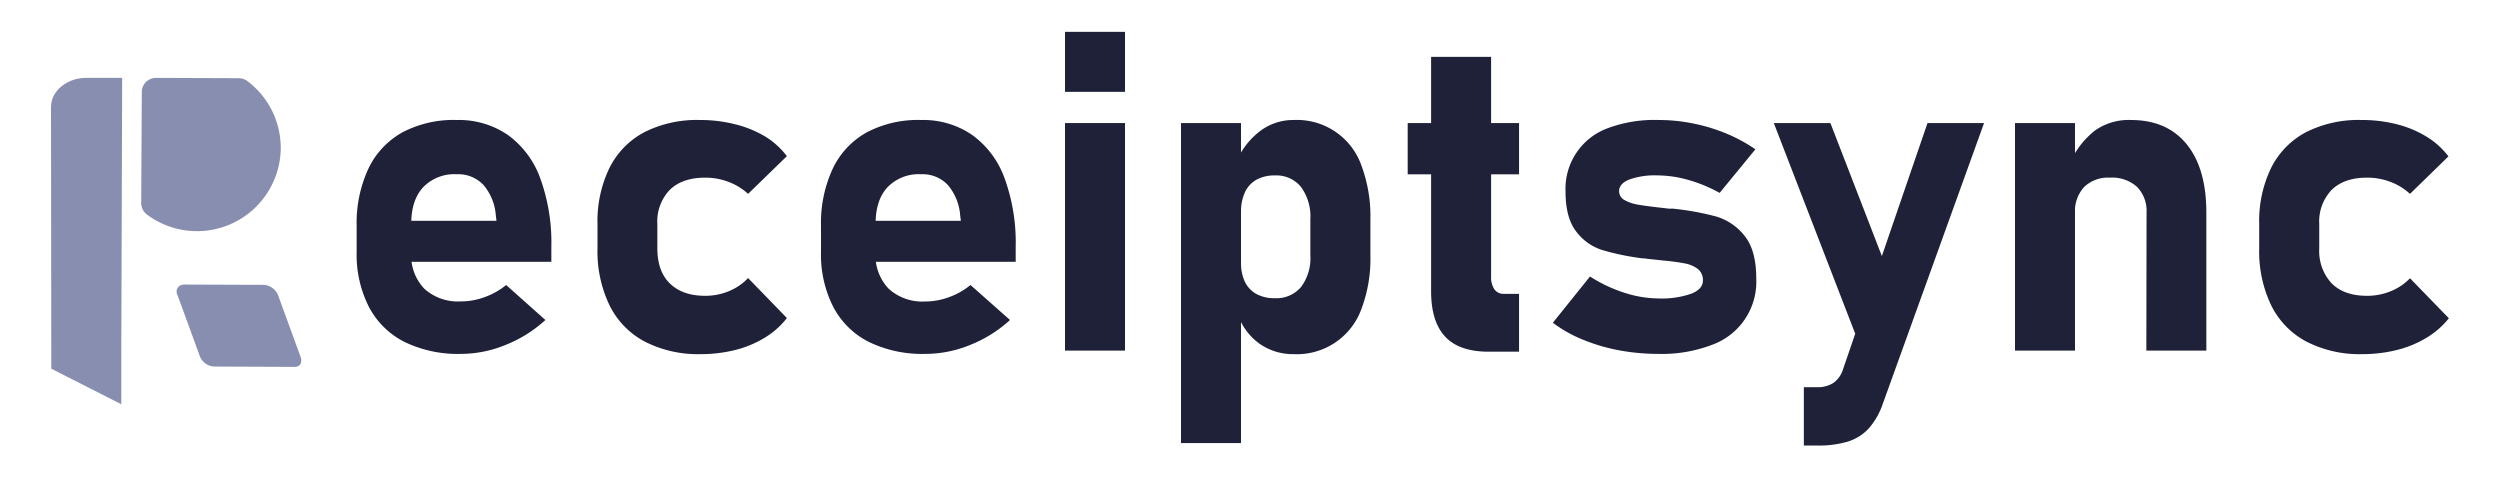 <svg id="Layer_1" data-name="Layer 1" xmlns="http://www.w3.org/2000/svg" viewBox="0 0 500 100"><defs><style>.cls-1{fill:#888eb0;fill-rule:evenodd;}.cls-2{fill:#1f2138;}</style></defs><path class="cls-1" d="M17.32,15.57h7.11l-.17,54.68v10.6l-14-7.11-.06-52.35c0-3.21,3.21-5.85,7.13-5.82Z"/><path class="cls-1" d="M56.15,29.64a16.73,16.73,0,0,0-6.64-13.4,3,3,0,0,0-1.76-.6l-16.53-.06a2.93,2.93,0,0,0-1.71.55l-.15.11h0a2.87,2.87,0,0,0-1,2.19l-.12,22.16a2.9,2.9,0,0,0,1.12,2.3A16.75,16.75,0,0,0,56.15,29.64Z"/><path class="cls-1" d="M36.75,56.91l16,.06A3.34,3.34,0,0,1,55.6,59l4.52,12.38c.42,1.14-.15,2.07-1.3,2l-16-.07A3.26,3.26,0,0,1,40,71.33l-4.53-12.4a1.38,1.38,0,0,1,1.31-2Z"/><path class="cls-2" d="M80.91,68.39a16.31,16.31,0,0,1-7.12-7,23,23,0,0,1-2.46-11V45.26a25.85,25.85,0,0,1,2.35-11.53,16.3,16.3,0,0,1,6.84-7.28A22,22,0,0,1,91.37,24a17.31,17.31,0,0,1,10.21,3,18.34,18.34,0,0,1,6.47,8.66,37.67,37.67,0,0,1,2.22,13.7v3H79.13V44.16H99.3l-.13-1A10.57,10.57,0,0,0,96.7,37a6.9,6.9,0,0,0-5.33-2.15,8.67,8.67,0,0,0-6.73,2.59c-1.6,1.72-2.39,4.16-2.39,7.32v5.79a9.6,9.6,0,0,0,2.61,7.19,10,10,0,0,0,7.3,2.54,13.79,13.79,0,0,0,4.78-.86A14.43,14.43,0,0,0,101.23,57l7.85,7a26,26,0,0,1-8,5,23.71,23.71,0,0,1-8.94,1.78A24.47,24.47,0,0,1,80.91,68.39Z"/><path class="cls-2" d="M128.92,68.3a16.39,16.39,0,0,1-7-7.21,24.86,24.86,0,0,1-2.42-11.4V44.82a24.32,24.32,0,0,1,2.42-11.29,16.34,16.34,0,0,1,7-7.12A23.41,23.41,0,0,1,140,24a28.12,28.12,0,0,1,7,.85A21.68,21.68,0,0,1,153,27.28a15.86,15.86,0,0,1,4.38,3.95l-7.76,7.54a12.08,12.08,0,0,0-3.9-2.39,13,13,0,0,0-4.69-.85c-3,0-5.4.81-7.06,2.43a9.12,9.12,0,0,0-2.5,6.86v4.87c0,3,.83,5.38,2.5,7s4,2.47,7.06,2.47a12.19,12.19,0,0,0,4.73-.92,11,11,0,0,0,3.86-2.63l7.76,8A16.3,16.3,0,0,1,153,67.51,21.36,21.36,0,0,1,147.05,70a28.72,28.72,0,0,1-7,.83A23.29,23.29,0,0,1,128.92,68.3Z"/><path class="cls-2" d="M173.78,68.39a16.31,16.31,0,0,1-7.12-7,23,23,0,0,1-2.46-11V45.26a25.85,25.85,0,0,1,2.35-11.53,16.3,16.3,0,0,1,6.84-7.28A22,22,0,0,1,184.24,24a17.31,17.31,0,0,1,10.21,3,18.34,18.34,0,0,1,6.47,8.66,37.67,37.67,0,0,1,2.22,13.7v3H172V44.16h20.17l-.13-1A10.57,10.57,0,0,0,189.57,37a6.9,6.9,0,0,0-5.33-2.15,8.67,8.67,0,0,0-6.73,2.59c-1.6,1.72-2.39,4.16-2.39,7.32v5.79a9.6,9.6,0,0,0,2.61,7.19A10,10,0,0,0,185,60.3a13.79,13.79,0,0,0,4.78-.86A14.43,14.43,0,0,0,194.1,57L202,64a26,26,0,0,1-8,5A23.71,23.71,0,0,1,185,70.78,24.47,24.47,0,0,1,173.78,68.39Z"/><path class="cls-2" d="M213,6.37h12v12H213Zm0,18.24h12V70.12H213Z"/><path class="cls-2" d="M236.2,24.61h12v64h-12Zm15.7,44.13A12,12,0,0,1,247.6,63l.61-10.39A8.56,8.56,0,0,0,249,56.4a5.52,5.52,0,0,0,2.3,2.41,7.55,7.55,0,0,0,3.66.83,6.43,6.43,0,0,0,5.24-2.23,9.59,9.59,0,0,0,1.87-6.32V43.86a10,10,0,0,0-1.87-6.47,6.33,6.33,0,0,0-5.24-2.3,7.34,7.34,0,0,0-3.66.85,5.59,5.59,0,0,0-2.3,2.48,9.06,9.06,0,0,0-.79,3.95l-.92-10.09a15.28,15.28,0,0,1,4.85-6.16A11,11,0,0,1,258.78,24a13.66,13.66,0,0,1,13.51,9.12,29,29,0,0,1,1.79,10.74v7.28a28.36,28.36,0,0,1-1.79,10.64,13.72,13.72,0,0,1-13.51,9.05A11.63,11.63,0,0,1,251.9,68.74Z"/><path class="cls-2" d="M281.54,24.61h22.27V34.87H281.54ZM289,67.29q-2.77-3-2.78-9V11.37h12V55.3a4.3,4.3,0,0,0,.66,2.57,2.24,2.24,0,0,0,1.93.9h3V70.34h-6.05C293.79,70.34,290.87,69.33,289,67.29Z"/><path class="cls-2" d="M323.81,70.06a36.93,36.93,0,0,1-7.24-2.13,26.52,26.52,0,0,1-6-3.38L318,55.3a29,29,0,0,0,6.88,3.25,22.67,22.67,0,0,0,6.84,1.14,17.94,17.94,0,0,0,6.54-.95c1.55-.63,2.32-1.49,2.32-2.61a2.78,2.78,0,0,0-1-2.32A6.1,6.1,0,0,0,337,52.69a42.74,42.74,0,0,0-4.42-.59l-1.6-.18-1.65-.17-.37-.07-.37,0A49.67,49.67,0,0,1,320.43,50a10.44,10.44,0,0,1-5.2-3.71c-1.41-1.82-2.12-4.48-2.12-7.95a12.88,12.88,0,0,1,8.55-12.74A26.74,26.74,0,0,1,331.74,24a34.4,34.4,0,0,1,6.91.7,35.79,35.79,0,0,1,6.6,2,31.93,31.93,0,0,1,5.83,3.16l-7.15,8.72A29.33,29.33,0,0,0,337.71,36a23,23,0,0,0-6.23-.92,15.2,15.2,0,0,0-5.66.84c-1.34.55-2,1.33-2,2.32A2,2,0,0,0,324.88,40a8.13,8.13,0,0,0,2.67.92c1.07.19,2.63.4,4.67.63l.79.09.79.09a1.64,1.64,0,0,0,.4,0,1.54,1.54,0,0,1,.39,0,55.05,55.05,0,0,1,8.64,1.57,11.3,11.3,0,0,1,5.68,3.86q2.34,2.9,2.34,8.51A13.42,13.42,0,0,1,342.31,69a28,28,0,0,1-10.57,1.78A43.08,43.08,0,0,1,323.81,70.06Z"/><path class="cls-2" d="M354.76,24.61h11.32l15.3,39.55-7.59,9.69Zm42.05,0L376.55,80.78a14.6,14.6,0,0,1-2.82,4.93,9.62,9.62,0,0,1-4.17,2.61,20.58,20.58,0,0,1-6.12.79h-2.67V77.44h2.67a5.75,5.75,0,0,0,3.23-.85,5.23,5.23,0,0,0,1.95-2.78l16.88-49.2Z"/><path class="cls-2" d="M403,24.61h12V70.12H403Zm26.31,17.93a6.84,6.84,0,0,0-1.91-5.17,7.45,7.45,0,0,0-5.41-1.84,6.87,6.87,0,0,0-5.15,1.86A7.15,7.15,0,0,0,415,42.63L414,32.54A17.06,17.06,0,0,1,419,26.1,11.71,11.71,0,0,1,426.19,24q7.19,0,11.14,4.84c2.63,3.24,3.94,7.8,3.94,13.71V70.12h-12Z"/><path class="cls-2" d="M461.25,68.3a16.41,16.41,0,0,1-7-7.21,24.86,24.86,0,0,1-2.41-11.4V44.82a24.33,24.33,0,0,1,2.41-11.29,16.36,16.36,0,0,1,7-7.12A23.37,23.37,0,0,1,472.36,24a28.06,28.06,0,0,1,7,.85,21.43,21.43,0,0,1,5.94,2.48,15.76,15.76,0,0,1,4.39,3.95L482,38.77a12.08,12.08,0,0,0-3.9-2.39,13,13,0,0,0-4.69-.85q-4.56,0-7.06,2.43a9.16,9.16,0,0,0-2.5,6.86v4.87a9.51,9.51,0,0,0,2.5,7q2.51,2.48,7.06,2.47a12.21,12.21,0,0,0,4.74-.92A11,11,0,0,0,482,55.65l7.77,8a16.45,16.45,0,0,1-4.43,3.88A21.62,21.62,0,0,1,479.38,70a28.74,28.74,0,0,1-7,.83A23.25,23.25,0,0,1,461.25,68.3Z"/></svg>